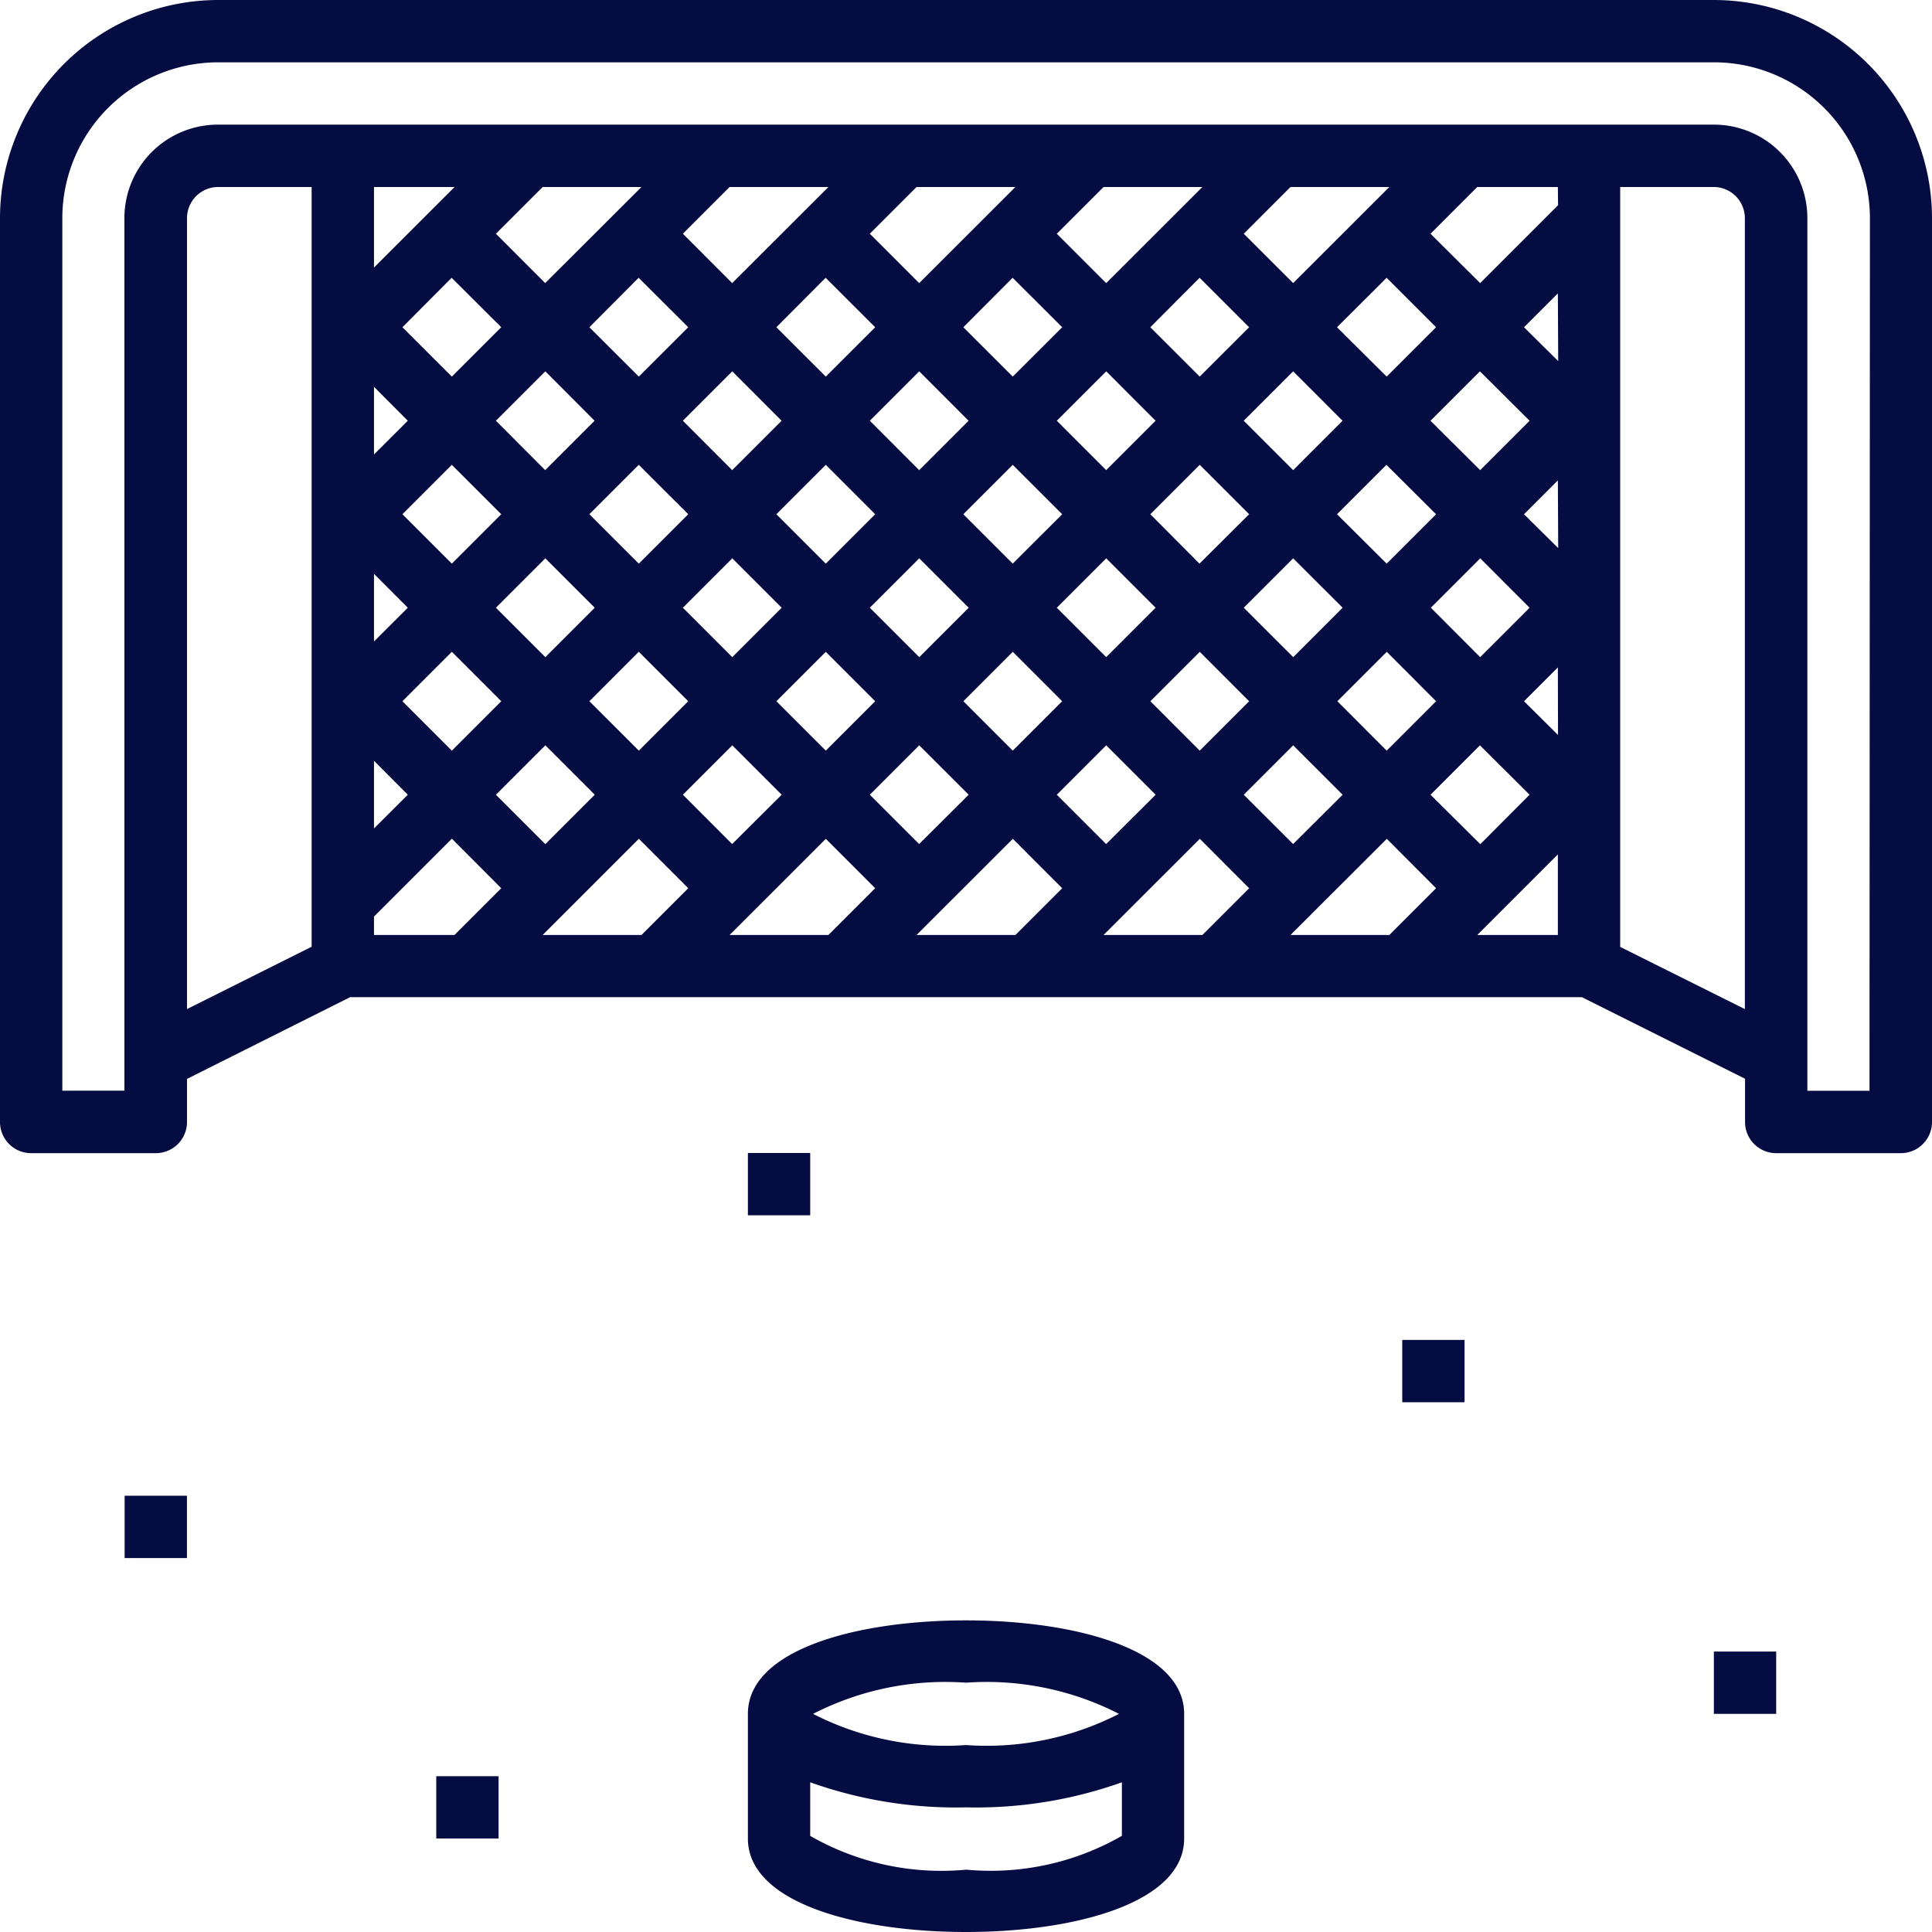 <svg id="gol-de-hockey" xmlns="http://www.w3.org/2000/svg" width="41.327" height="41.327" viewBox="0 0 41.327 41.327">
  <path id="Trazado_1976" data-name="Trazado 1976" d="M37.661,1h-32A4.671,4.671,0,0,0,1,5.666V25a.666.666,0,0,0,.667.667H4.333A.666.666,0,0,0,5,25v-.921L8.49,22.33H34.837l3.491,1.745V25a.666.666,0,0,0,.667.667H41.66A.666.666,0,0,0,42.327,25V5.666A4.671,4.671,0,0,0,37.661,1Zm-27,5.942L11.722,8,10.665,9.056,9.608,8Zm4,0L15.722,8,14.665,9.056,13.607,8Zm4,0L19.721,8,18.664,9.056,17.607,8Zm4,0L23.721,8,22.663,9.056,21.606,8Zm4,0L27.72,8,26.663,9.056,25.606,8Zm4,0L31.719,8,30.662,9.056,29.6,8Zm3.666,9.78L33.6,16l.724-.724Zm-5.666,2.333L27.605,18l1.057-1.057L29.72,18Zm-4,0L23.606,18l1.057-1.057L25.72,18Zm-4,0L19.606,18l1.057-1.057L21.721,18Zm-4,0L15.607,18l1.057-1.057L17.721,18ZM9,9.275,9.723,10,9,10.722Zm0,4L9.723,14,9,14.722ZM9.608,12l1.057-1.057L11.722,12l-1.057,1.057Zm3.057.943L13.722,14l-1.057,1.057L11.608,14ZM29.72,14l-1.057,1.057L27.605,14l1.057-1.057ZM29.6,12l1.057-1.057L31.719,12l-1.057,1.057Zm-2.942,1.057L25.606,12l1.057-1.057L27.72,12ZM25.72,14l-1.057,1.057L23.606,14l1.057-1.057Zm-3.057-.943L21.606,12l1.057-1.057L23.721,12ZM21.721,14l-1.057,1.057L19.606,14l1.057-1.057Zm-3.057-.943L17.607,12l1.057-1.057L19.721,12ZM17.721,14l-1.057,1.057L15.607,14l1.057-1.057Zm-3.057-.943L13.607,12l1.057-1.057L15.722,12Zm0,1.885L15.722,16l-1.057,1.057L13.607,16ZM17.607,16l1.057-1.057L19.721,16l-1.057,1.057Zm4,0,1.057-1.057L23.721,16l-1.057,1.057Zm4,0,1.057-1.057L27.72,16l-1.057,1.057Zm4,0,1.057-1.057L31.719,16l-1.057,1.057Zm2-2,1.057-1.057L33.719,14l-1.057,1.057Zm2.724-1.276L33.6,12l.724-.724Zm0-4L33.6,8l.724-.724ZM33.719,10l-1.057,1.057L31.6,10l1.057-1.057Zm-4,0-1.057,1.057L27.605,10l1.057-1.057Zm-4,0-1.057,1.057L23.606,10l1.057-1.057Zm-4,0-1.057,1.057L19.606,10l1.057-1.057Zm-4,0-1.057,1.057L15.607,10l1.057-1.057Zm-4,0-1.057,1.057L11.608,10l1.057-1.057ZM9,17.273,9.723,18,9,18.721ZM9.608,16l1.057-1.057L11.722,16l-1.057,1.057Zm3.057.943L13.722,18l-1.057,1.057L11.608,18Zm2,2L15.722,20l-1,1H12.608Zm4,0L19.721,20l-1,1H16.607Zm4,0L23.721,20l-1,1H20.606Zm4,0L27.72,20l-1,1H24.606Zm4,0L31.719,20l-1,1H28.605Zm2,.115L31.6,18l1.057-1.057L33.719,18ZM34.328,5.39,32.662,7.056,31.6,6l1-1h1.724ZM28.662,7.056,27.605,6l1-1h2.114Zm-4,0L23.606,6l1-1H26.72Zm-4,0L19.606,6l1-1h2.114Zm-4,0L15.607,6l1-1h2.114Zm-4,0L11.608,6l1-1h2.114ZM9,6.723V5h1.724ZM7.666,21.251,5,22.585V5.666A.668.668,0,0,1,5.666,5h2ZM9,20.606l1.666-1.666L11.722,20l-1,1H9ZM32.6,21l1.724-1.724V21Zm3.057.255V5h2a.668.668,0,0,1,.667.667V22.585Zm5.333,3.078H39.661V5.666a2,2,0,0,0-2-2h-32a2,2,0,0,0-2,2V24.33H2.333V5.666A3.337,3.337,0,0,1,5.666,2.333h32a3.337,3.337,0,0,1,3.333,3.333Z" transform="translate(-1 -1)" fill="#050c42"/>
  <path id="Trazado_1977" data-name="Trazado 1977" d="M29.666,53C27.344,53,25,53.619,25,55v2.666c0,1.381,2.344,2,4.666,2s4.666-.619,4.666-2V55C34.332,53.619,31.988,53,29.666,53Zm0,1.333A6.2,6.2,0,0,1,32.938,55a6.205,6.205,0,0,1-3.272.667A6.205,6.205,0,0,1,26.394,55,6.2,6.2,0,0,1,29.666,54.333Zm0,4a5.632,5.632,0,0,1-3.333-.723V56.464A9.3,9.3,0,0,0,29.666,57,9.3,9.3,0,0,0,33,56.464v1.145A5.632,5.632,0,0,1,29.666,58.332Z" transform="translate(-9.002 -18.339)" fill="#050c42"/>
  <path id="Trazado_1978" data-name="Trazado 1978" d="M46,44h1.333v1.333H46Z" transform="translate(-16.005 -15.338)" fill="#050c42"/>
  <path id="Trazado_1979" data-name="Trazado 1979" d="M56,54h1.333v1.333H56Z" transform="translate(-19.339 -18.672)" fill="#050c42"/>
  <path id="Trazado_1980" data-name="Trazado 1980" d="M25,38h1.333v1.333H25Z" transform="translate(-9.002 -13.337)" fill="#050c42"/>
  <path id="Trazado_1981" data-name="Trazado 1981" d="M5,49H6.333v1.333H5Z" transform="translate(-2.334 -17.005)" fill="#050c42"/>
  <path id="Trazado_1982" data-name="Trazado 1982" d="M15,58h1.333v1.333H15Z" transform="translate(-5.668 -20.006)" fill="#050c42"/>
</svg>
